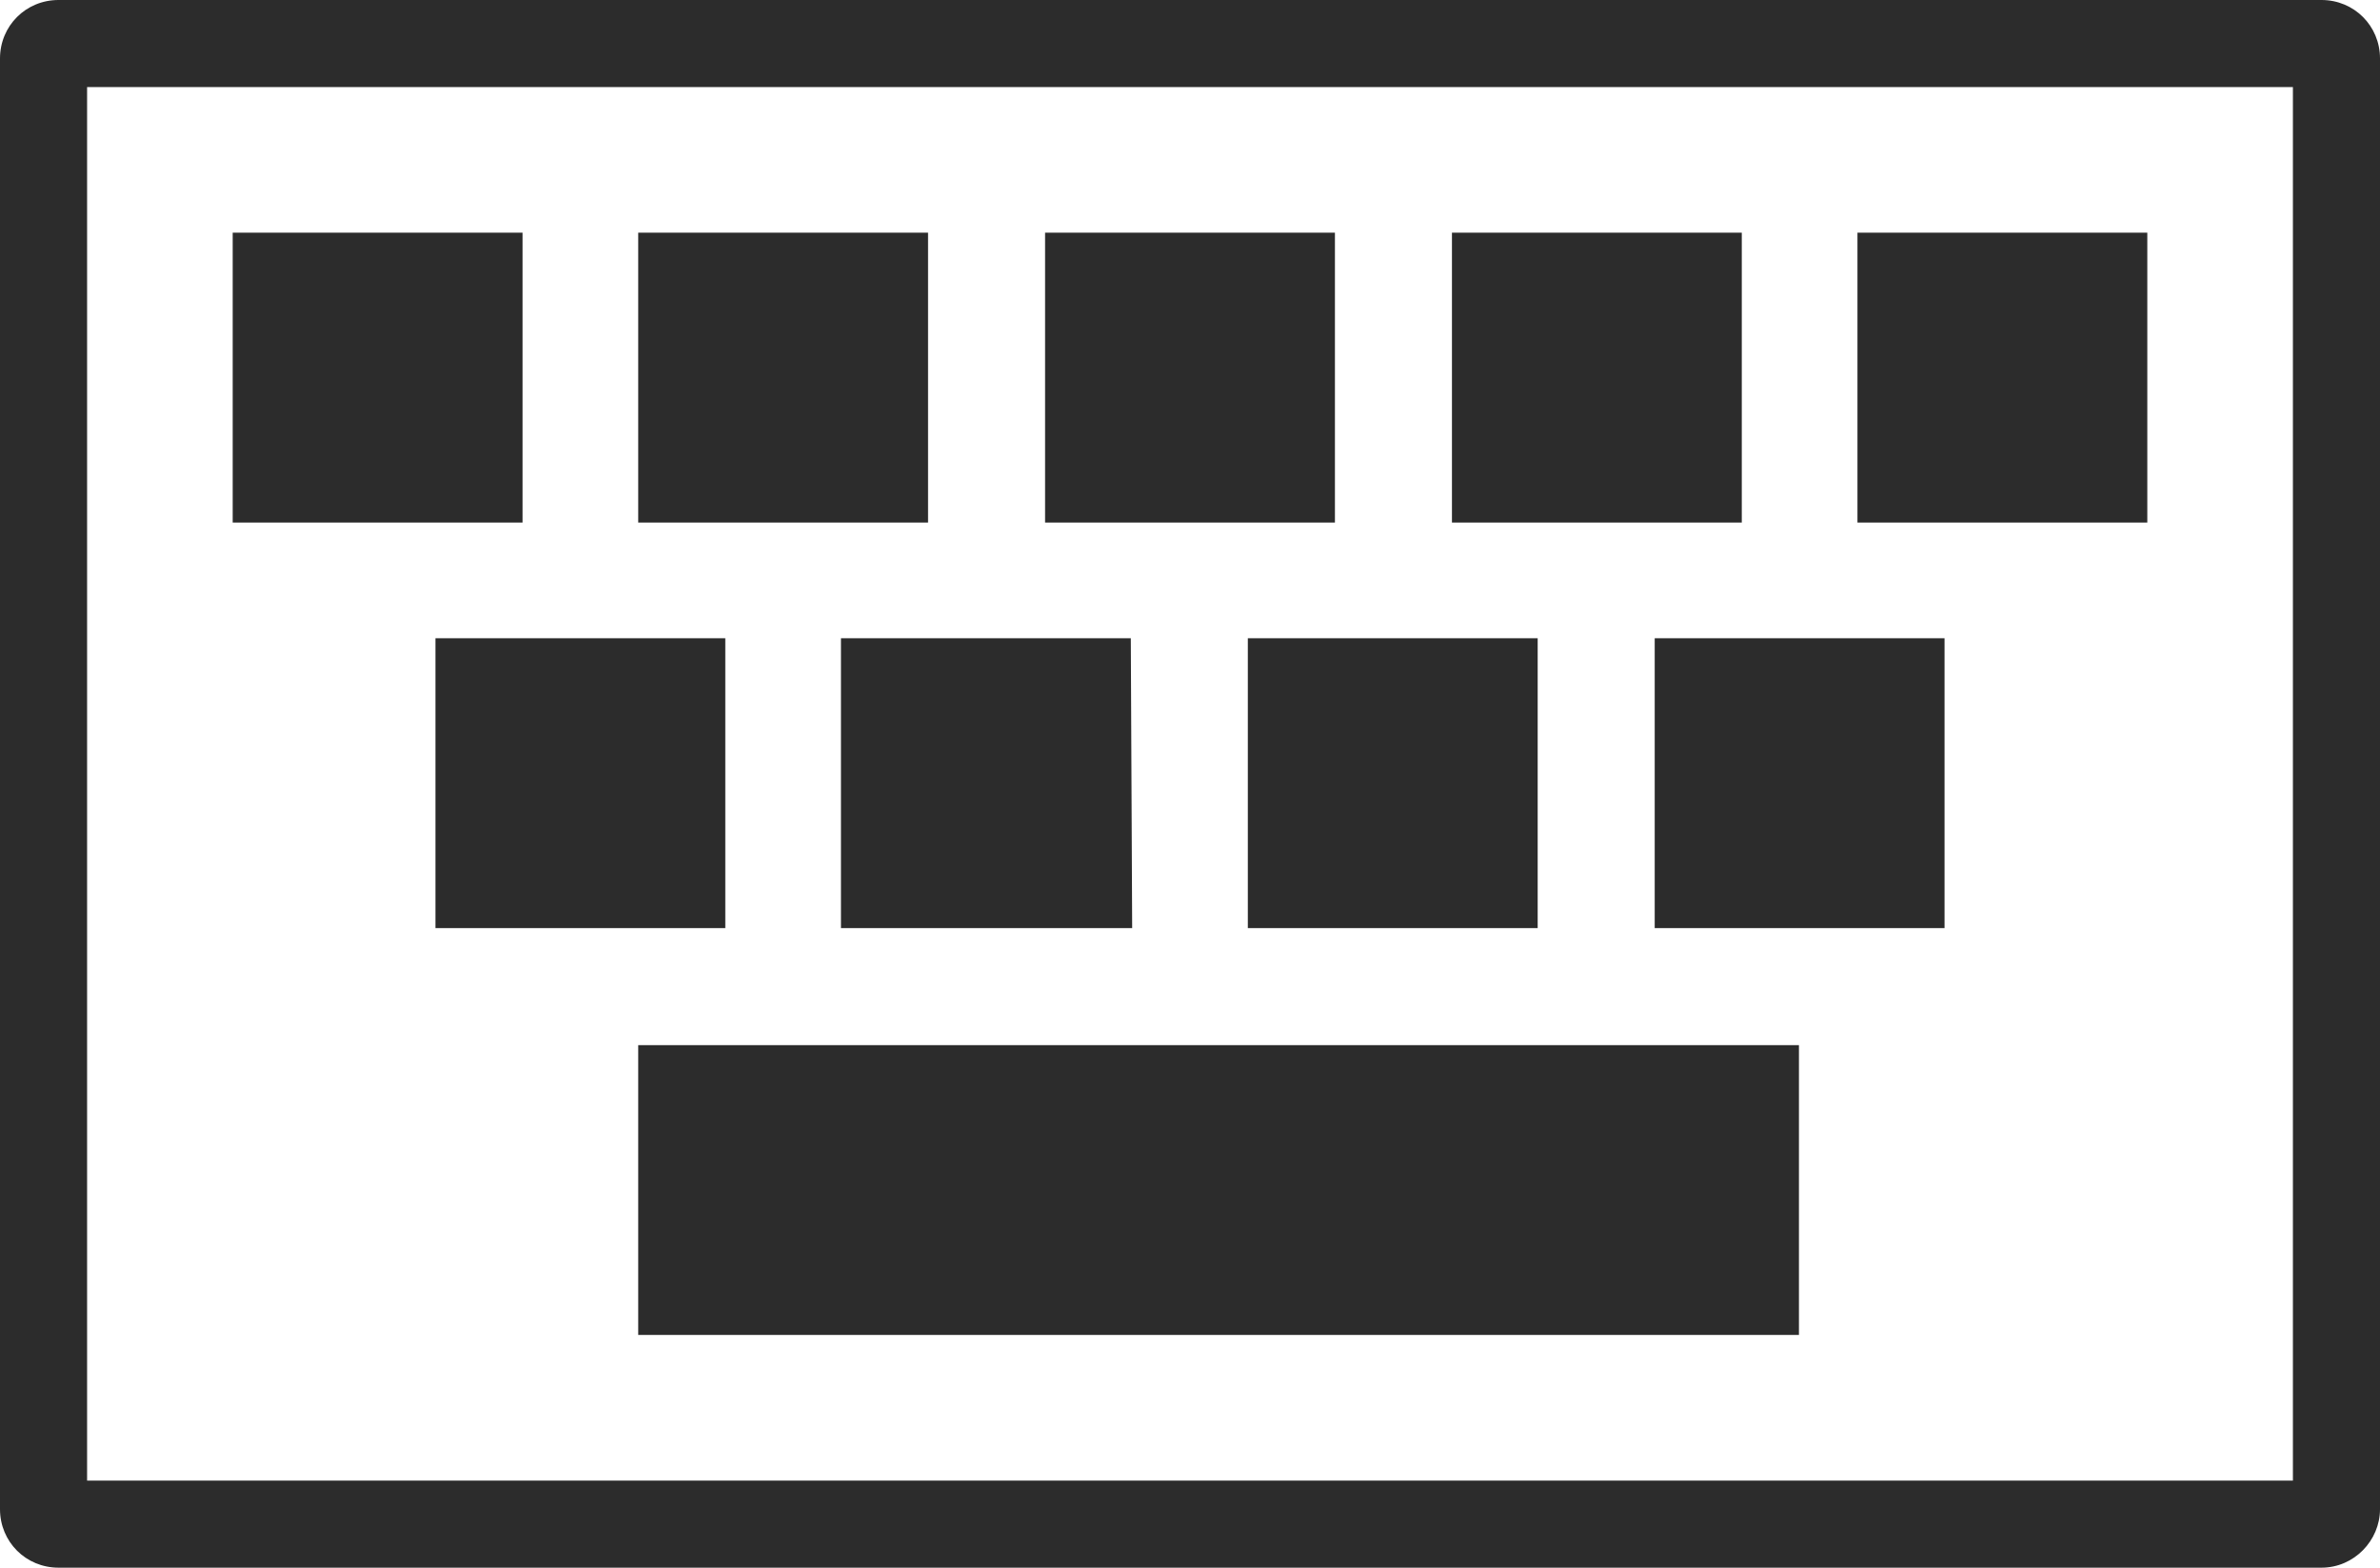 <?xml version="1.0" encoding="utf-8"?>
<!-- Generator: Adobe Illustrator 24.0.1, SVG Export Plug-In . SVG Version: 6.00 Build 0)  -->
<svg version="1.1" id="图层_1" data-spm-anchor-id="a313x.7781069.0.i2"
	 xmlns="http://www.w3.org/2000/svg" xmlns:xlink="http://www.w3.org/1999/xlink" x="0px" y="0px" viewBox="0 0 174.9 115.2"
	 style="enable-background:new 0 0 174.9 115.2;" xml:space="preserve">
<style type="text/css">
	.st0{fill:#2C2C2C;}
</style>
<path class="st0" d="M170.6,115.2H4.3c-2.4,0-4.3-1.9-4.3-4.3V4.3C0,1.9,1.9,0,4.3,0h166.3c2.4,0,4.3,1.9,4.3,4.3v106.6
	C174.9,113.2,173,115.2,170.6,115.2z M168.5,6.4H6.4v102.4h162.1V6.4z M38.4,38.4H17.1V17.1h21.3V38.4z M53.3,68.2H32V46.9h21.3
	L53.3,68.2z M132.2,98.1H46.9V76.8h85.3V98.1z M121.6,46.9h21.3v21.3h-21.3V46.9z M136.5,17.1h21.3v21.3h-21.3V17.1z M106.6,17.1
	H128v21.3h-21.3V17.1z M113,68.2H91.7V46.9H113L113,68.2z M76.8,17.1h21.3v21.3H76.8V17.1z M83.2,68.2H61.8V46.9h21.3L83.2,68.2
	L83.2,68.2z M46.9,17.1h21.3v21.3H46.9V17.1z"/>
</svg>
